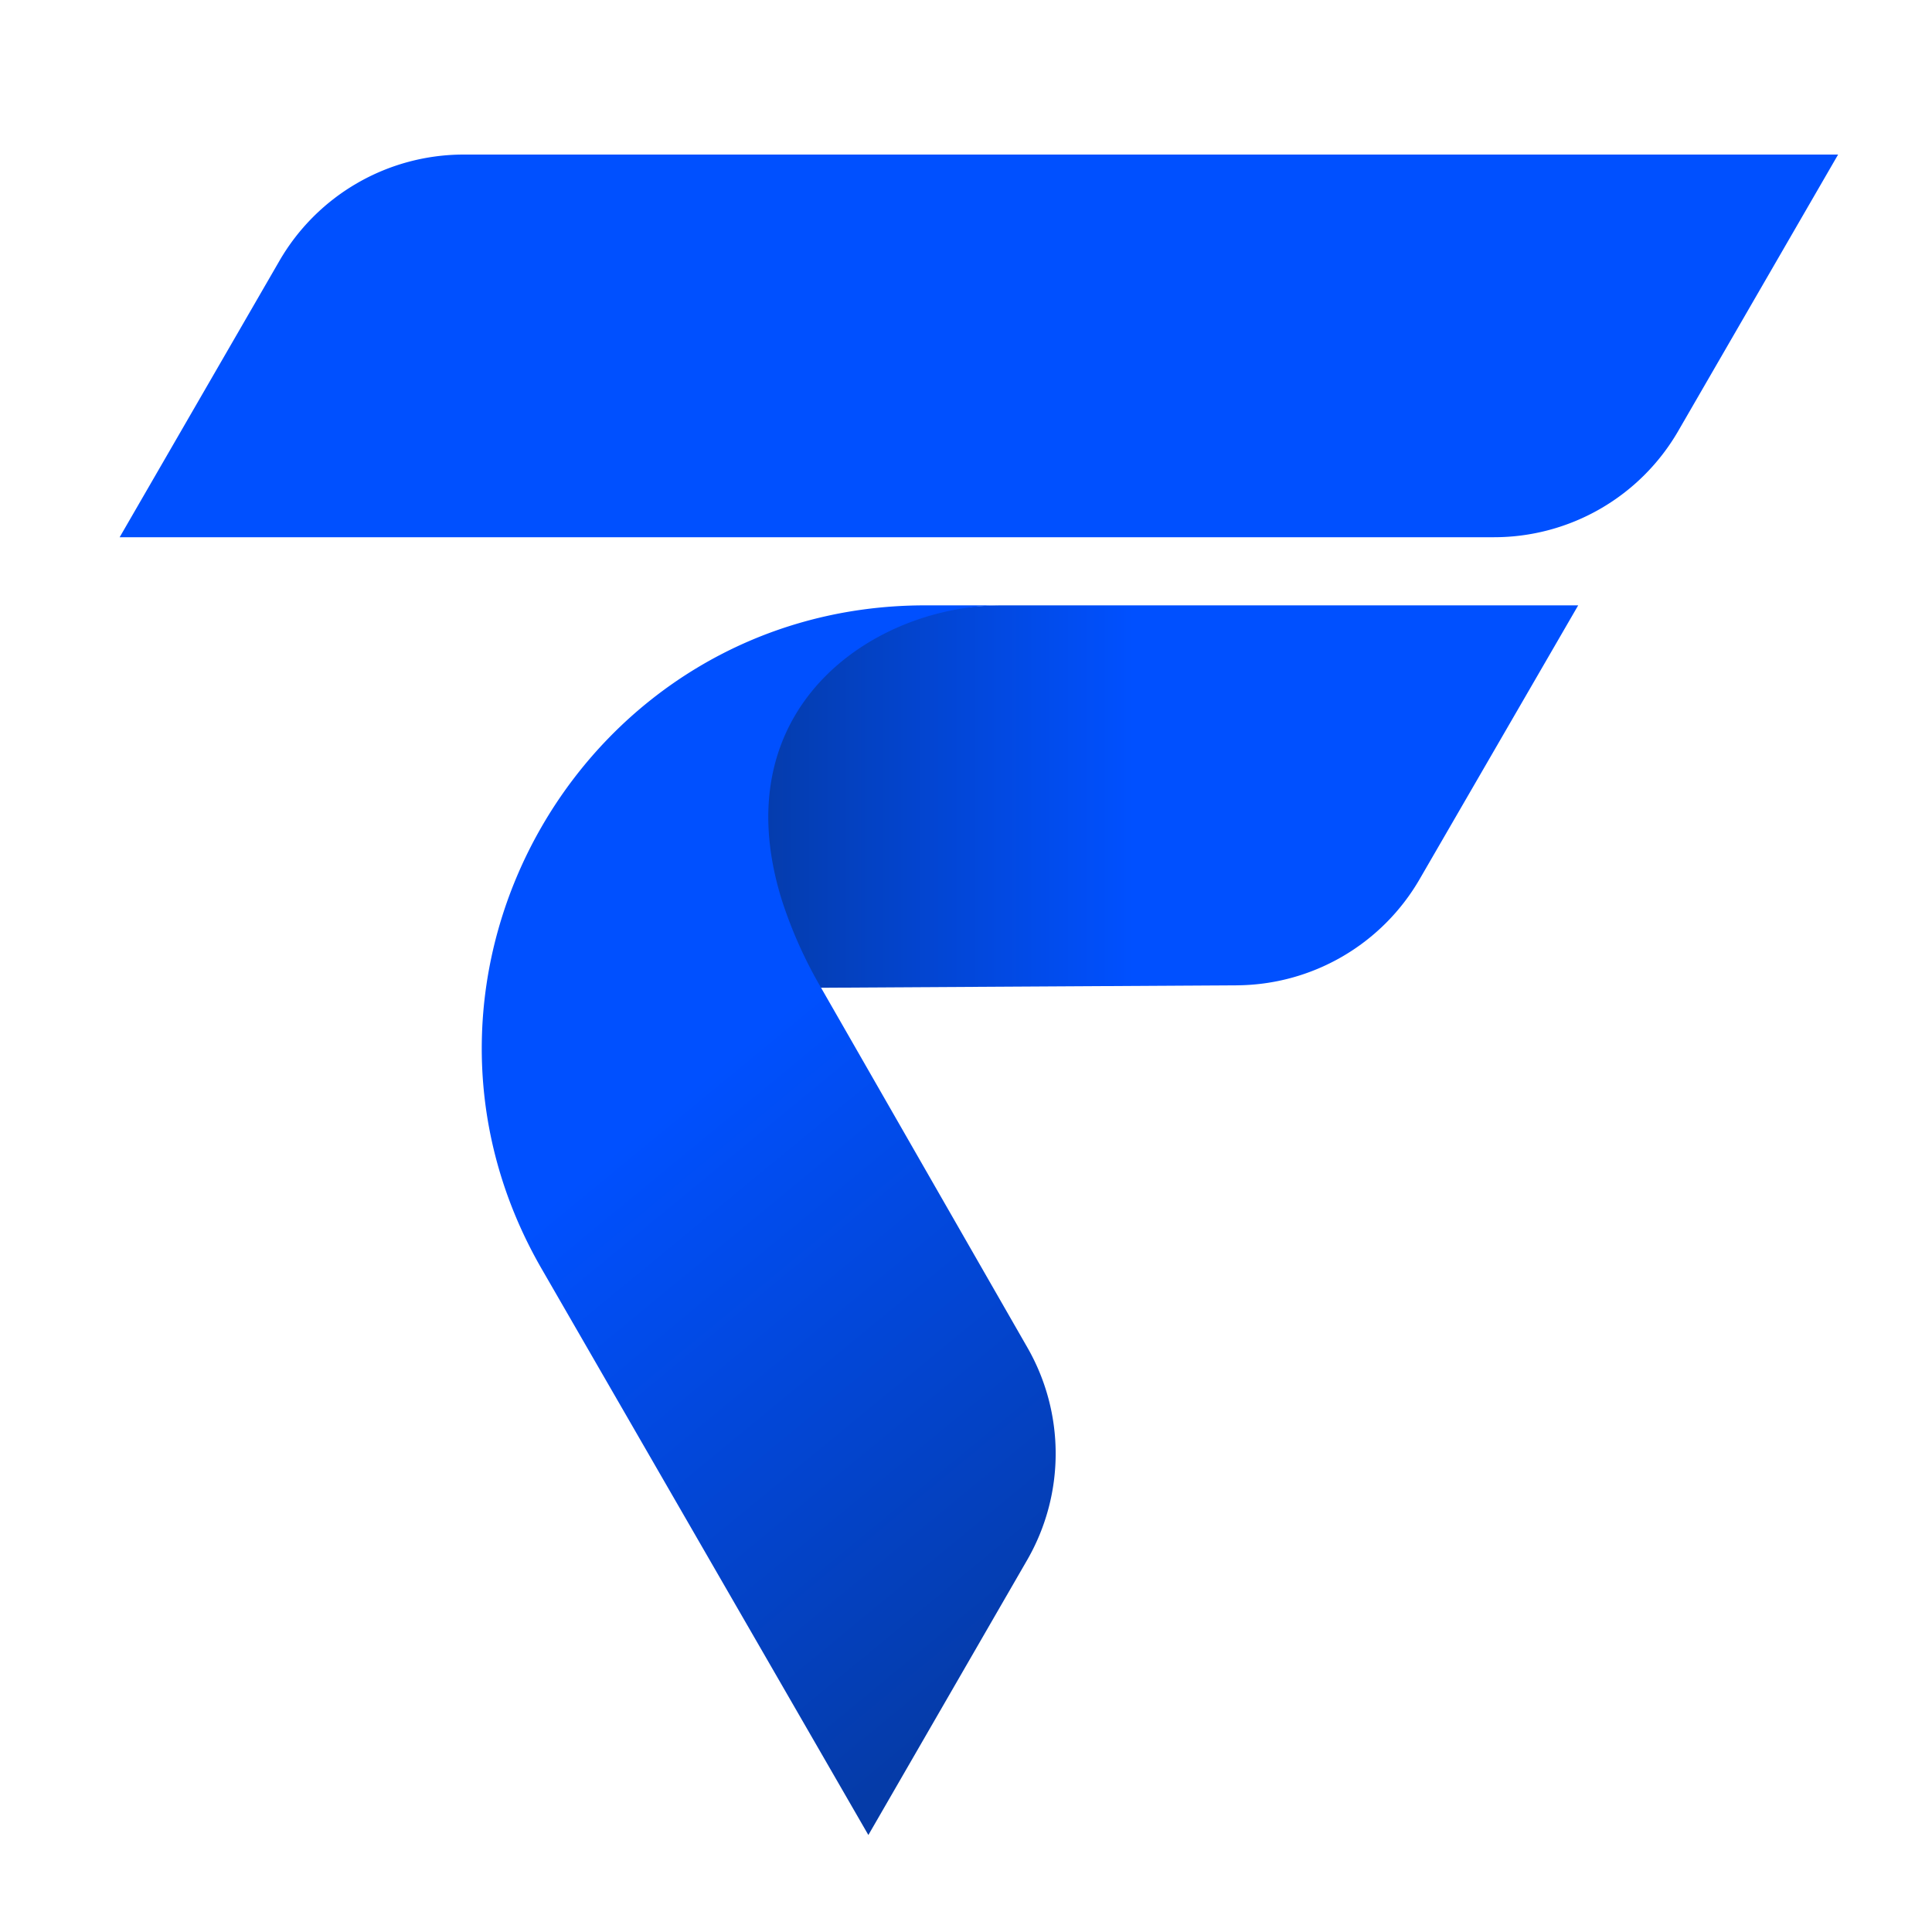 <svg id="logosandtypes_com" data-name="logosandtypes com" xmlns="http://www.w3.org/2000/svg" xmlns:xlink="http://www.w3.org/1999/xlink" viewBox="0 0 150 150"><defs><style>.cls-1{fill:none;}.cls-2{fill:url(#linear-gradient);}.cls-3{fill:url(#linear-gradient-2);}.cls-4{fill:#0050ff;}</style><linearGradient id="linear-gradient" x1="87.93" y1="90.2" x2="57.79" y2="90.2" gradientTransform="matrix(1, 0, 0, -1, 0, 152)" gradientUnits="userSpaceOnUse"><stop offset="0" stop-color="#0050ff"/><stop offset="1" stop-color="#053ba8"/></linearGradient><linearGradient id="linear-gradient-2" x1="59.89" y1="72.68" x2="92.43" y2="33.18" xlink:href="#linear-gradient"/></defs><path class="cls-1" d="M0,0H150V150H0Z"/><path class="cls-2" d="M77.71,47h0c-13.49.09-31,10.38-14,29.69L96,76.5a16.52,16.52,0,0,0,14.23-8.26L122.53,47H77.71Z"/><path class="cls-3" d="M71.82,47c-26.45,0-43,28.63-29.75,51.54l25.35,43.93,12.34-21.37a16.54,16.54,0,0,0,0-16.49l-16-27.9a34.66,34.66,0,0,1-3.06-6.83C56,54.77,68.05,47,77.71,47Z"/><path class="cls-4" d="M36,12a16.53,16.53,0,0,0-14.31,8.26L9.29,41.71H116a16.52,16.52,0,0,0,14.31-8.27L142.71,12H36Z"/></svg>
